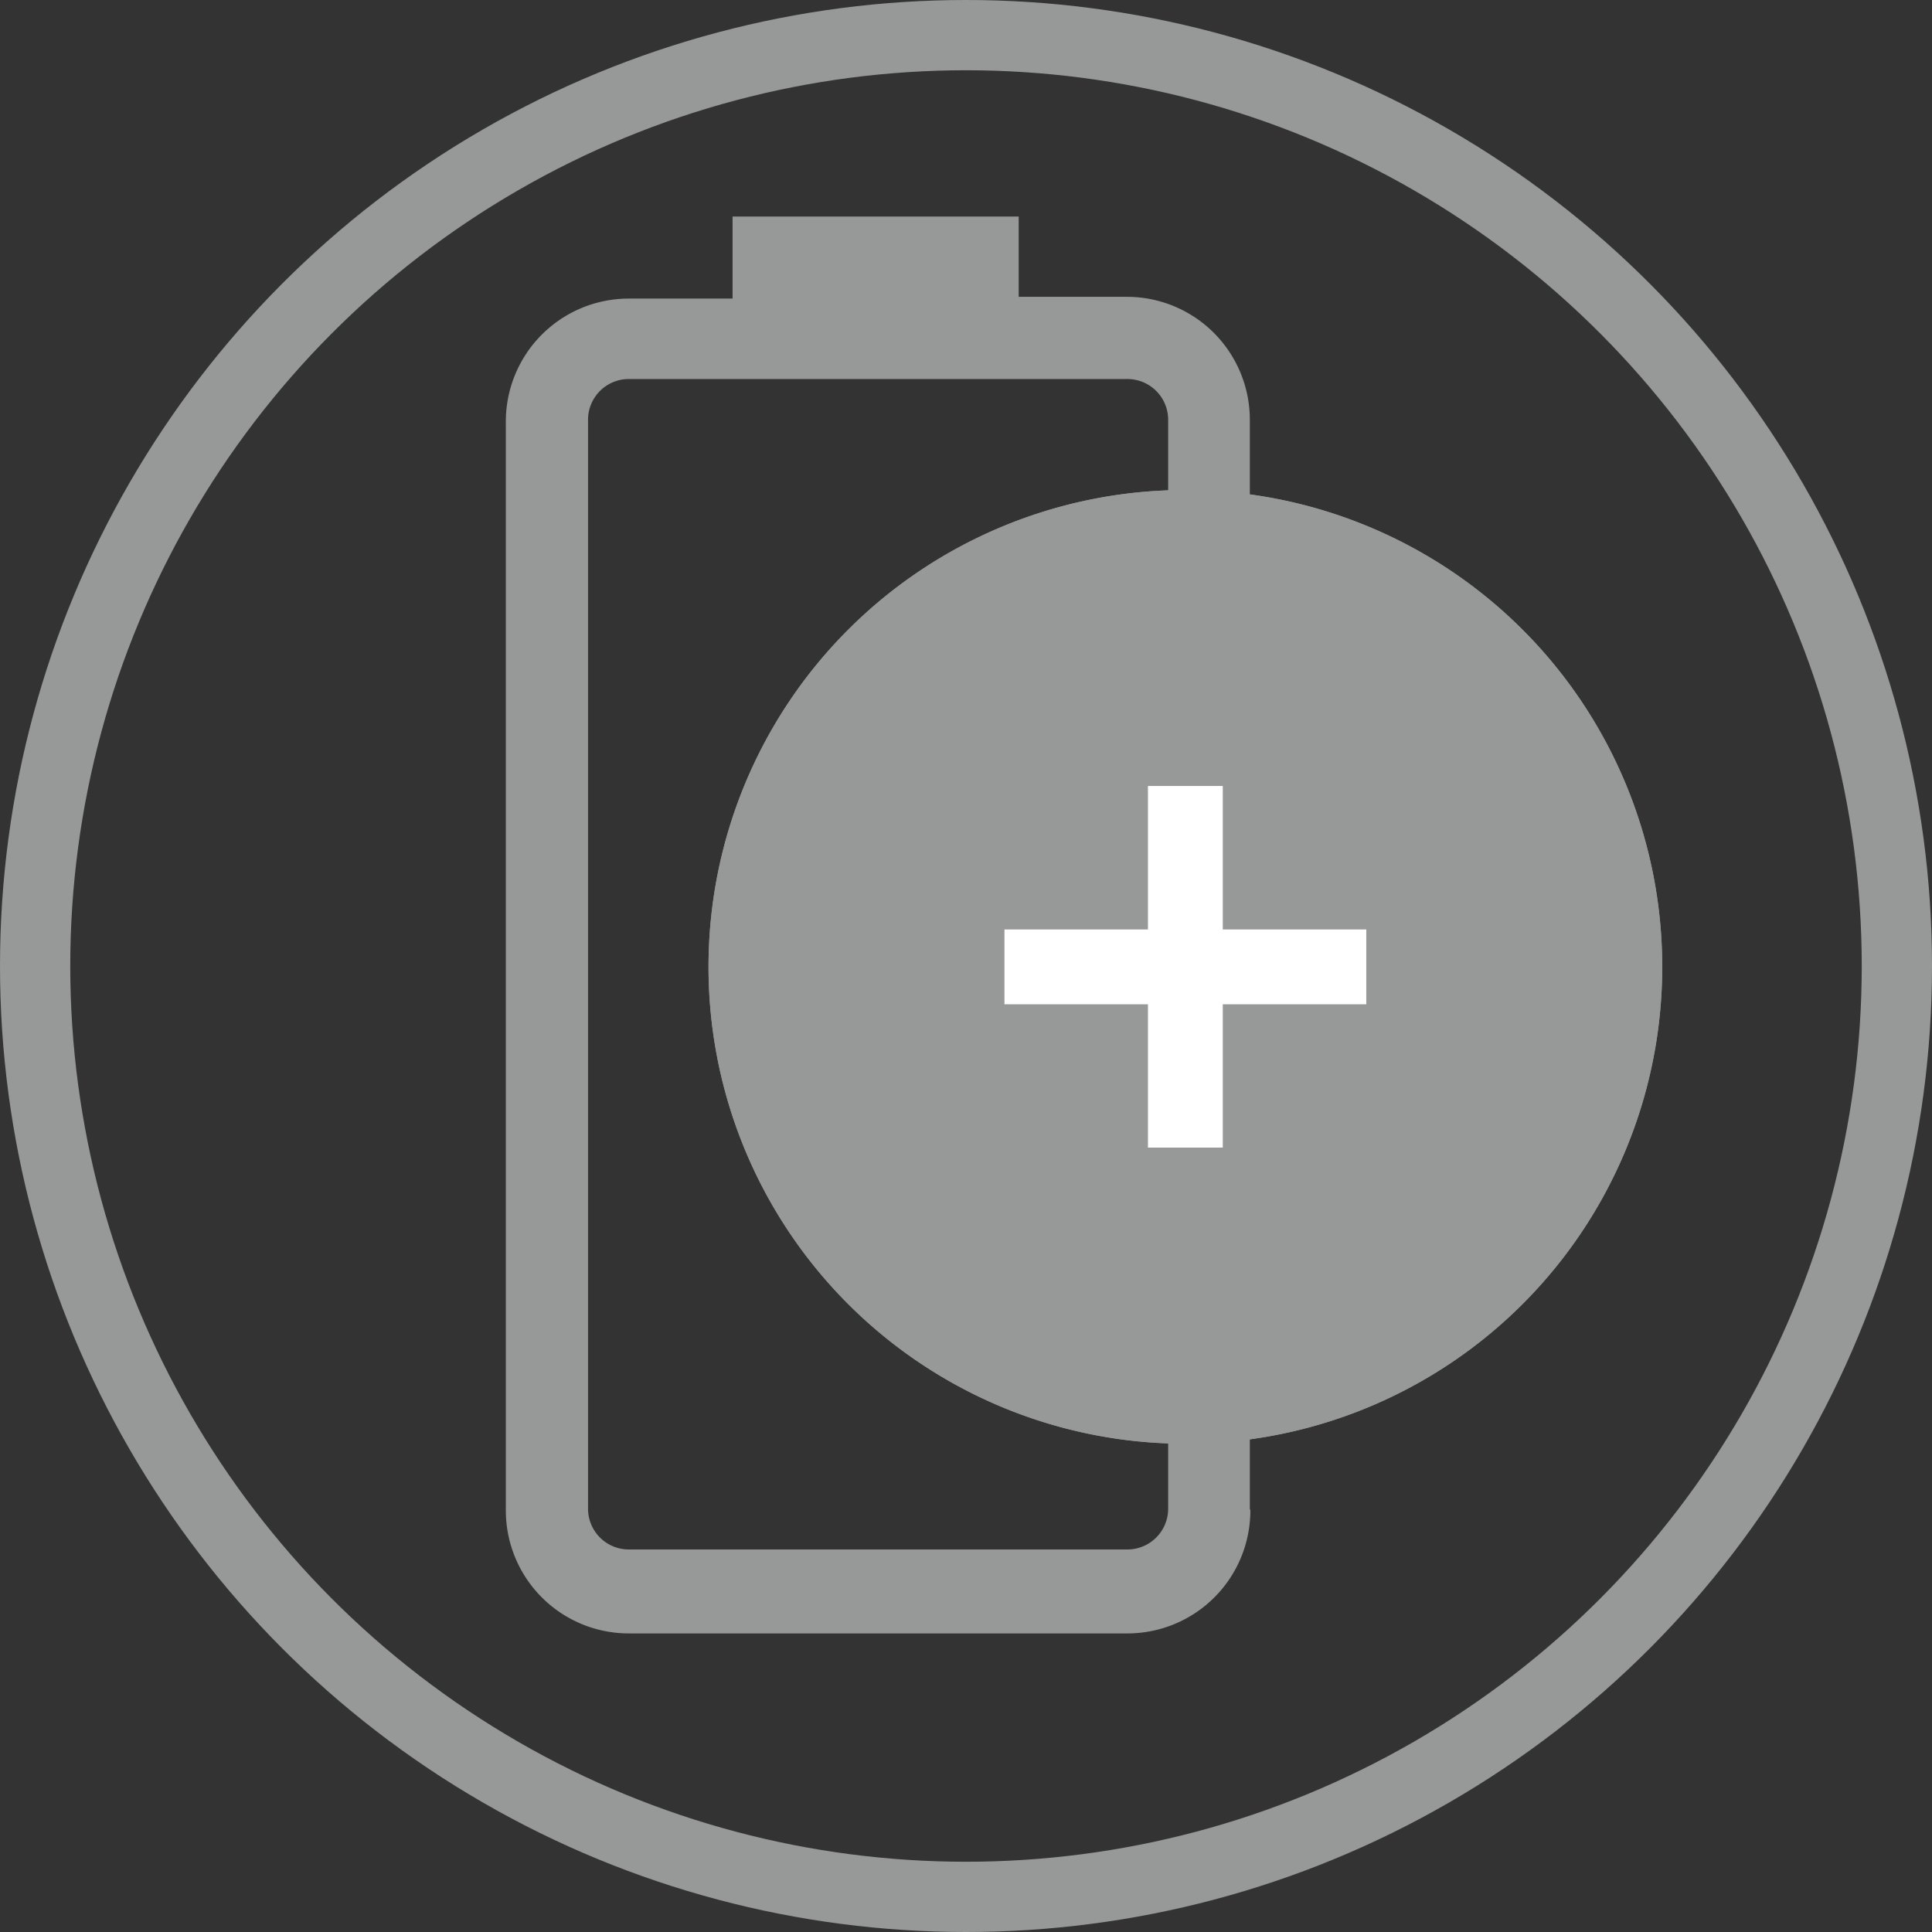 <svg xmlns="http://www.w3.org/2000/svg" viewBox="0 0 110 110"><rect x="0" y="0" width="110" height="110" fill="#333333" stroke="none"/><defs><style>.cls-1{fill:none;stroke:#979998;stroke-miterlimit:10;stroke-width:4px;}.cls-2{fill:#979998;}.cls-3{fill:#fff;}</style></defs><title>prod-i-1</title><g id="Слой_2" data-name="Слой 2"><g id="Layer_1" data-name="Layer 1"><circle class="cls-1" cx="55" cy="55" r="53"/><path class="cls-2" d="M71.16,85.9v-62a7,7,0,0,0-7-7H58V12.33H41.71V17H35.8a7,7,0,0,0-7,7v62a7,7,0,0,0,7,7H64.19a7,7,0,0,0,7-7Zm-4.65,0a2.32,2.32,0,0,1-2.32,2.32H35.8a2.32,2.32,0,0,1-2.32-2.32v-62a2.32,2.32,0,0,1,2.32-2.32H64.19a2.32,2.32,0,0,1,2.32,2.32v62Z"/><path class="cls-2" d="M67.49,82.2A27.15,27.15,0,1,0,40.34,55,27.15,27.15,0,0,0,67.49,82.2Z"/><path class="cls-2" d="M67.49,82.2A27.15,27.15,0,1,0,40.34,55,27.15,27.15,0,0,0,67.49,82.2Z"/><polygon class="cls-3" points="65.36 44.75 65.36 52.92 57.19 52.92 57.19 57.18 65.36 57.18 65.36 65.34 69.62 65.34 69.62 57.18 77.79 57.18 77.79 52.92 69.62 52.92 69.62 44.75 65.36 44.75 65.36 44.75"/></g></g></svg>